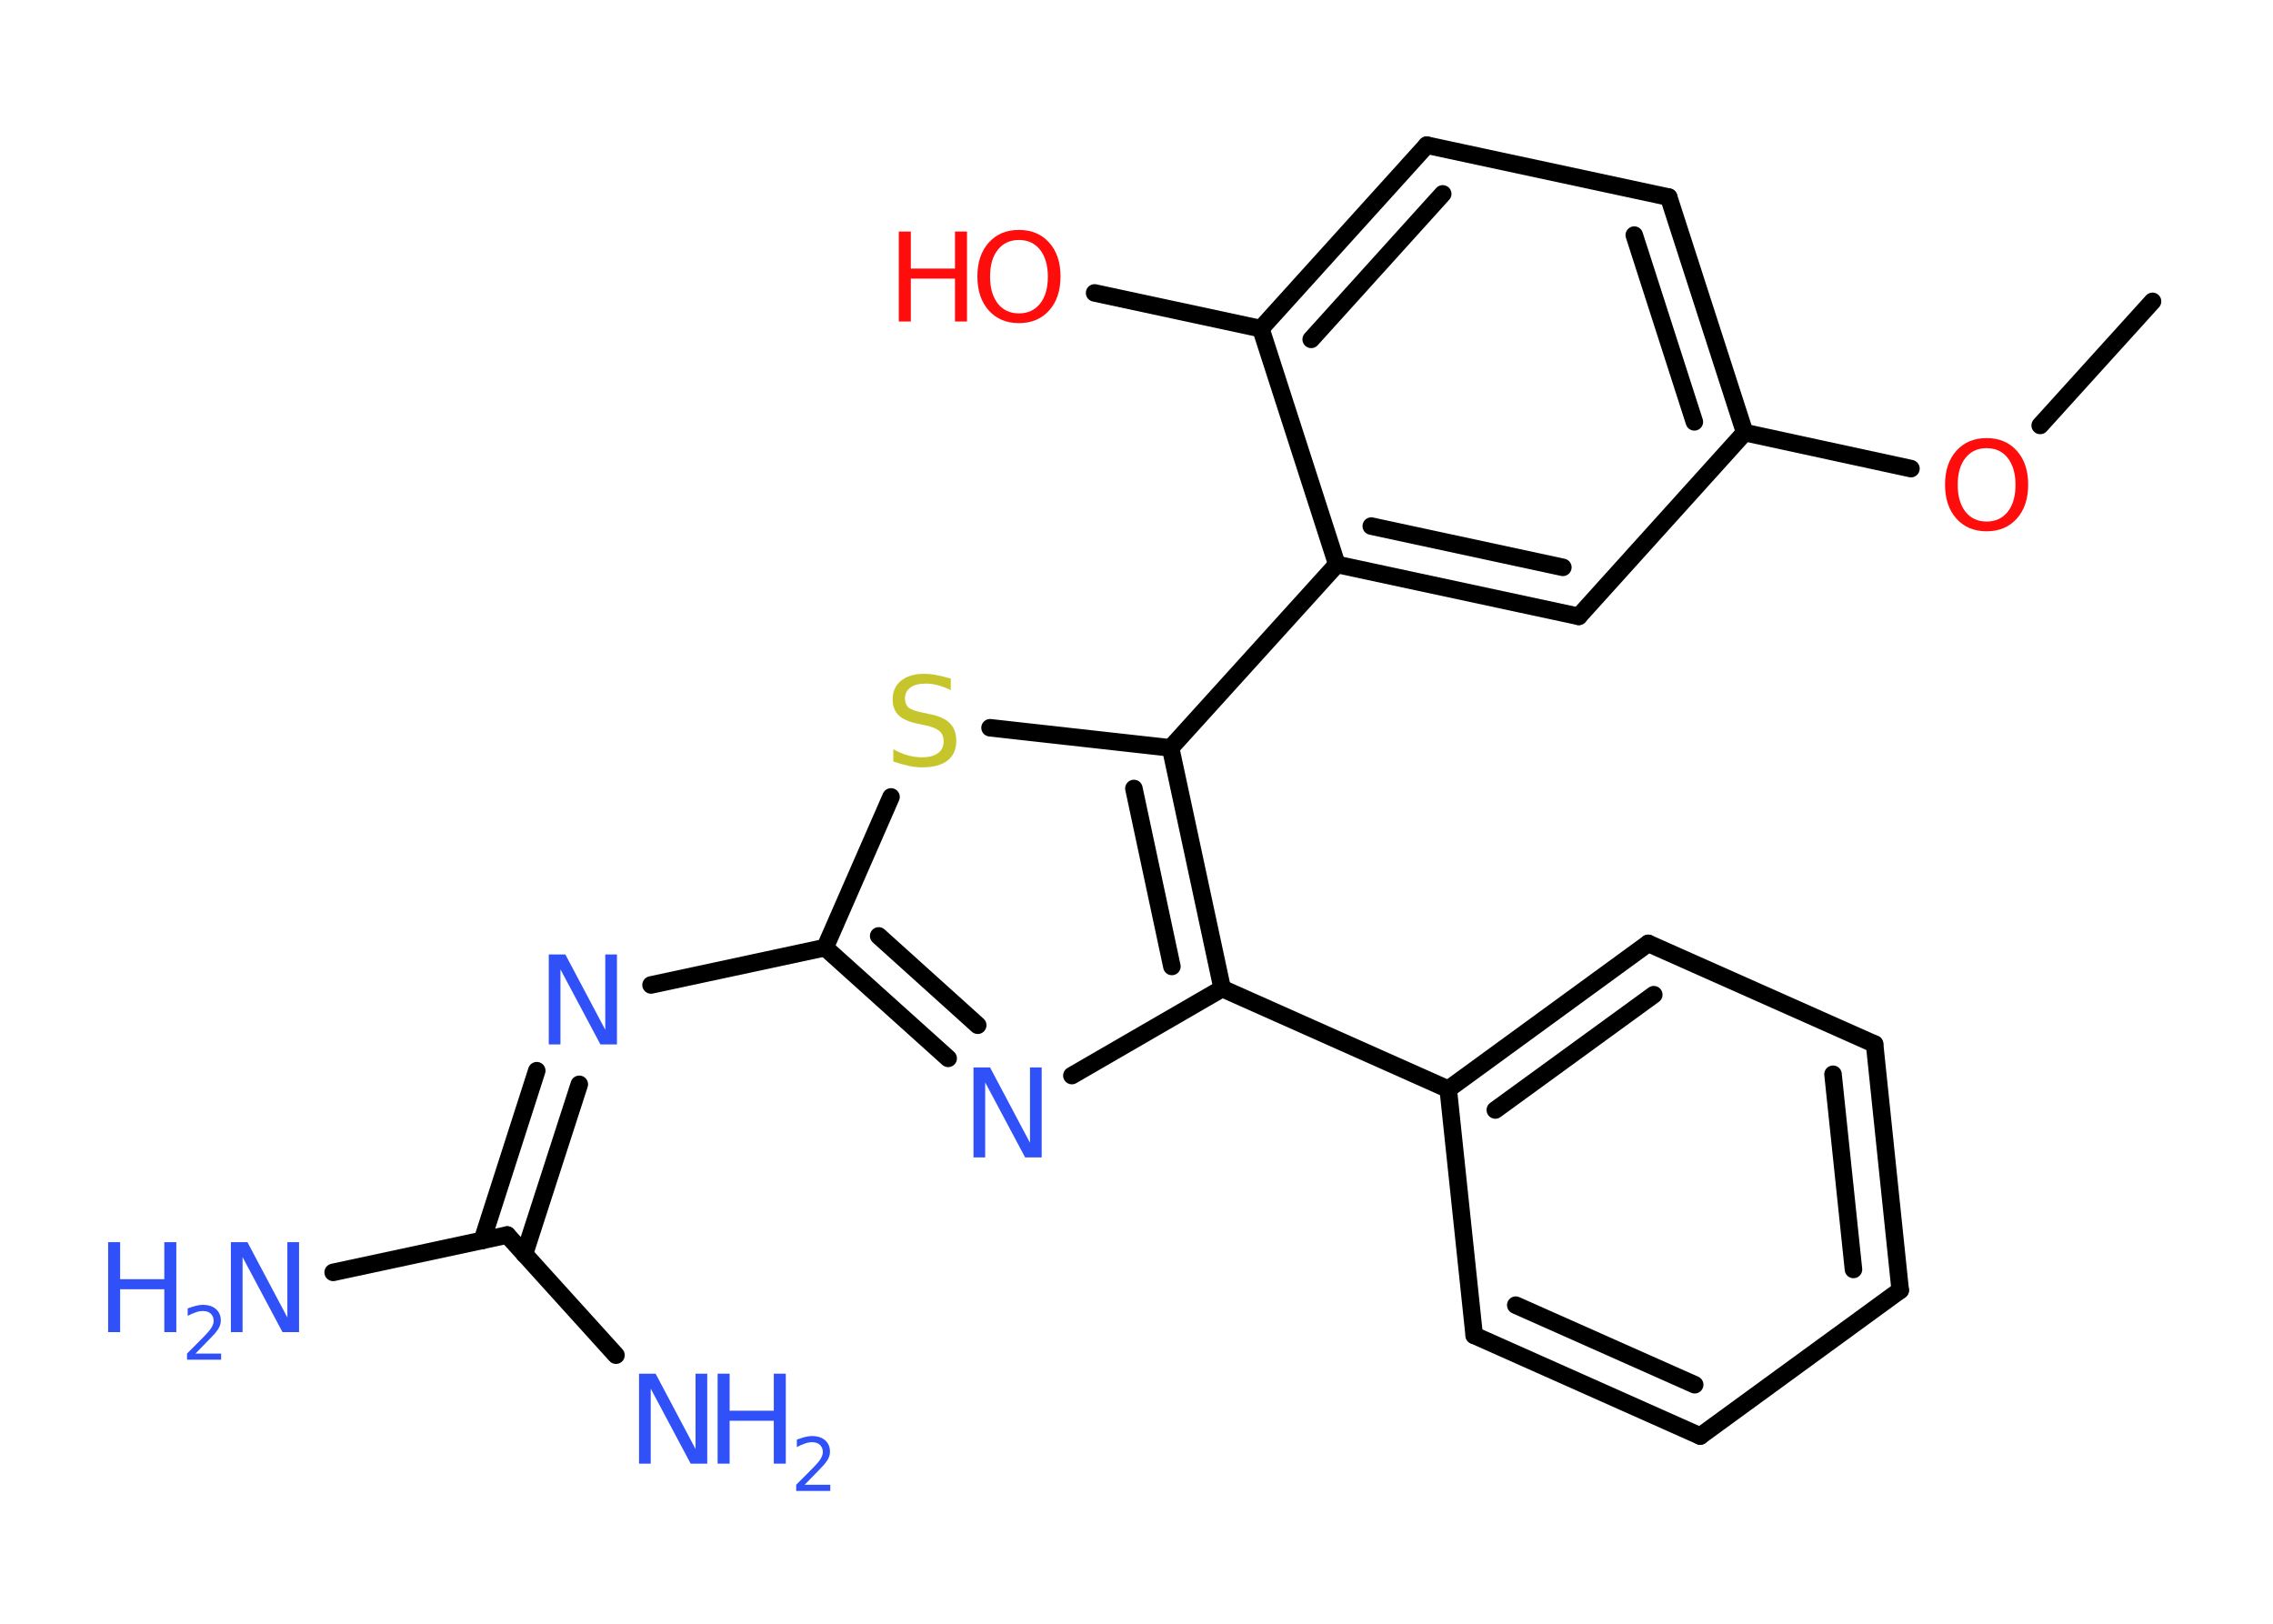 <?xml version='1.0' encoding='UTF-8'?>
<!DOCTYPE svg PUBLIC "-//W3C//DTD SVG 1.1//EN" "http://www.w3.org/Graphics/SVG/1.1/DTD/svg11.dtd">
<svg version='1.2' xmlns='http://www.w3.org/2000/svg' xmlns:xlink='http://www.w3.org/1999/xlink' width='70.0mm' height='50.0mm' viewBox='0 0 70.0 50.0'>
  <desc>Generated by the Chemistry Development Kit (http://github.com/cdk)</desc>
  <g stroke-linecap='round' stroke-linejoin='round' stroke='#000000' stroke-width='.54' fill='#3050F8'>
    <rect x='.0' y='.0' width='70.0' height='50.0' fill='#FFFFFF' stroke='none'/>
    <g id='mol1' class='mol'>
      <line id='mol1bnd1' class='bond' x1='66.29' y1='9.28' x2='62.83' y2='13.1'/>
      <line id='mol1bnd2' class='bond' x1='58.85' y1='14.43' x2='53.73' y2='13.32'/>
      <g id='mol1bnd3' class='bond'>
        <line x1='53.73' y1='13.32' x2='51.39' y2='6.07'/>
        <line x1='52.18' y1='12.99' x2='50.33' y2='7.24'/>
      </g>
      <line id='mol1bnd4' class='bond' x1='51.39' y1='6.07' x2='43.94' y2='4.47'/>
      <g id='mol1bnd5' class='bond'>
        <line x1='43.94' y1='4.47' x2='38.83' y2='10.12'/>
        <line x1='44.43' y1='5.97' x2='40.38' y2='10.45'/>
      </g>
      <line id='mol1bnd6' class='bond' x1='38.83' y1='10.12' x2='33.71' y2='9.02'/>
      <line id='mol1bnd7' class='bond' x1='38.83' y1='10.12' x2='41.17' y2='17.38'/>
      <line id='mol1bnd8' class='bond' x1='41.17' y1='17.38' x2='36.05' y2='23.03'/>
      <line id='mol1bnd9' class='bond' x1='36.05' y1='23.03' x2='30.49' y2='22.41'/>
      <line id='mol1bnd10' class='bond' x1='27.44' y1='24.54' x2='25.41' y2='29.18'/>
      <line id='mol1bnd11' class='bond' x1='25.41' y1='29.18' x2='20.05' y2='30.33'/>
      <g id='mol1bnd12' class='bond'>
        <line x1='17.84' y1='33.39' x2='16.15' y2='38.62'/>
        <line x1='16.53' y1='32.97' x2='14.85' y2='38.2'/>
      </g>
      <line id='mol1bnd13' class='bond' x1='15.62' y1='38.03' x2='10.26' y2='39.18'/>
      <line id='mol1bnd14' class='bond' x1='15.62' y1='38.03' x2='18.97' y2='41.73'/>
      <g id='mol1bnd15' class='bond'>
        <line x1='25.41' y1='29.18' x2='29.2' y2='32.59'/>
        <line x1='27.06' y1='28.82' x2='30.11' y2='31.57'/>
      </g>
      <line id='mol1bnd16' class='bond' x1='33.01' y1='33.12' x2='37.64' y2='30.44'/>
      <g id='mol1bnd17' class='bond'>
        <line x1='37.64' y1='30.44' x2='36.05' y2='23.03'/>
        <line x1='36.09' y1='29.76' x2='34.92' y2='24.28'/>
      </g>
      <line id='mol1bnd18' class='bond' x1='37.64' y1='30.44' x2='44.6' y2='33.54'/>
      <g id='mol1bnd19' class='bond'>
        <line x1='50.76' y1='29.05' x2='44.6' y2='33.54'/>
        <line x1='50.93' y1='30.63' x2='46.05' y2='34.18'/>
      </g>
      <line id='mol1bnd20' class='bond' x1='50.76' y1='29.05' x2='57.73' y2='32.15'/>
      <g id='mol1bnd21' class='bond'>
        <line x1='58.52' y1='39.73' x2='57.73' y2='32.15'/>
        <line x1='57.08' y1='39.09' x2='56.45' y2='33.08'/>
      </g>
      <line id='mol1bnd22' class='bond' x1='58.52' y1='39.73' x2='52.36' y2='44.22'/>
      <g id='mol1bnd23' class='bond'>
        <line x1='45.4' y1='41.12' x2='52.36' y2='44.22'/>
        <line x1='46.68' y1='40.19' x2='52.19' y2='42.64'/>
      </g>
      <line id='mol1bnd24' class='bond' x1='44.6' y1='33.54' x2='45.4' y2='41.12'/>
      <g id='mol1bnd25' class='bond'>
        <line x1='41.17' y1='17.38' x2='48.62' y2='18.98'/>
        <line x1='42.23' y1='16.2' x2='48.13' y2='17.47'/>
      </g>
      <line id='mol1bnd26' class='bond' x1='53.73' y1='13.32' x2='48.62' y2='18.98'/>
      <path id='mol1atm2' class='atom' d='M61.18 13.8q-.41 .0 -.65 .3q-.24 .3 -.24 .83q.0 .52 .24 .83q.24 .3 .65 .3q.41 .0 .65 -.3q.24 -.3 .24 -.83q.0 -.52 -.24 -.83q-.24 -.3 -.65 -.3zM61.18 13.49q.58 .0 .93 .39q.35 .39 .35 1.04q.0 .66 -.35 1.05q-.35 .39 -.93 .39q-.58 .0 -.93 -.39q-.35 -.39 -.35 -1.05q.0 -.65 .35 -1.04q.35 -.39 .93 -.39z' stroke='none' fill='#FF0D0D'/>
      <g id='mol1atm7' class='atom'>
        <path d='M31.38 7.39q-.41 .0 -.65 .3q-.24 .3 -.24 .83q.0 .52 .24 .83q.24 .3 .65 .3q.41 .0 .65 -.3q.24 -.3 .24 -.83q.0 -.52 -.24 -.83q-.24 -.3 -.65 -.3zM31.38 7.08q.58 .0 .93 .39q.35 .39 .35 1.04q.0 .66 -.35 1.05q-.35 .39 -.93 .39q-.58 .0 -.93 -.39q-.35 -.39 -.35 -1.05q.0 -.65 .35 -1.04q.35 -.39 .93 -.39z' stroke='none' fill='#FF0D0D'/>
        <path d='M27.68 7.13h.37v1.14h1.36v-1.14h.37v2.77h-.37v-1.32h-1.36v1.32h-.37v-2.77z' stroke='none' fill='#FF0D0D'/>
      </g>
      <path id='mol1atm10' class='atom' d='M29.28 20.89v.36q-.21 -.1 -.4 -.15q-.19 -.05 -.37 -.05q-.31 .0 -.47 .12q-.17 .12 -.17 .34q.0 .18 .11 .28q.11 .09 .42 .15l.23 .05q.42 .08 .62 .28q.2 .2 .2 .54q.0 .4 -.27 .61q-.27 .21 -.79 .21q-.2 .0 -.42 -.05q-.22 -.05 -.46 -.13v-.38q.23 .13 .45 .19q.22 .06 .43 .06q.32 .0 .5 -.13q.17 -.13 .17 -.36q.0 -.21 -.13 -.32q-.13 -.11 -.41 -.17l-.23 -.05q-.42 -.08 -.61 -.26q-.19 -.18 -.19 -.49q.0 -.37 .26 -.58q.26 -.21 .71 -.21q.19 .0 .39 .04q.2 .04 .41 .1z' stroke='none' fill='#C6C62C'/>
      <path id='mol1atm12' class='atom' d='M16.91 29.39h.5l1.23 2.32v-2.32h.36v2.77h-.51l-1.23 -2.31v2.31h-.36v-2.77z' stroke='none'/>
      <g id='mol1atm14' class='atom'>
        <path d='M7.12 38.25h.5l1.23 2.32v-2.32h.36v2.77h-.51l-1.23 -2.31v2.31h-.36v-2.77z' stroke='none'/>
        <path d='M3.33 38.25h.37v1.14h1.36v-1.14h.37v2.77h-.37v-1.32h-1.36v1.32h-.37v-2.77z' stroke='none'/>
        <path d='M6.03 41.68h.78v.19h-1.05v-.19q.13 -.13 .35 -.35q.22 -.22 .28 -.29q.11 -.12 .15 -.21q.04 -.08 .04 -.16q.0 -.13 -.09 -.22q-.09 -.08 -.24 -.08q-.11 .0 -.22 .04q-.12 .04 -.25 .11v-.23q.14 -.05 .25 -.08q.12 -.03 .21 -.03q.26 .0 .41 .13q.15 .13 .15 .35q.0 .1 -.04 .19q-.04 .09 -.14 .21q-.03 .03 -.18 .19q-.15 .15 -.42 .43z' stroke='none'/>
      </g>
      <g id='mol1atm15' class='atom'>
        <path d='M19.69 42.3h.5l1.23 2.32v-2.32h.36v2.77h-.51l-1.23 -2.31v2.31h-.36v-2.77z' stroke='none'/>
        <path d='M22.1 42.3h.37v1.14h1.36v-1.14h.37v2.77h-.37v-1.32h-1.36v1.32h-.37v-2.77z' stroke='none'/>
        <path d='M24.79 45.72h.78v.19h-1.05v-.19q.13 -.13 .35 -.35q.22 -.22 .28 -.29q.11 -.12 .15 -.21q.04 -.08 .04 -.16q.0 -.13 -.09 -.22q-.09 -.08 -.24 -.08q-.11 .0 -.22 .04q-.12 .04 -.25 .11v-.23q.14 -.05 .25 -.08q.12 -.03 .21 -.03q.26 .0 .41 .13q.15 .13 .15 .35q.0 .1 -.04 .19q-.04 .09 -.14 .21q-.03 .03 -.18 .19q-.15 .15 -.42 .43z' stroke='none'/>
      </g>
      <path id='mol1atm16' class='atom' d='M29.99 32.87h.5l1.23 2.32v-2.32h.36v2.77h-.51l-1.23 -2.31v2.31h-.36v-2.77z' stroke='none'/>
    </g>
  </g>
</svg>
